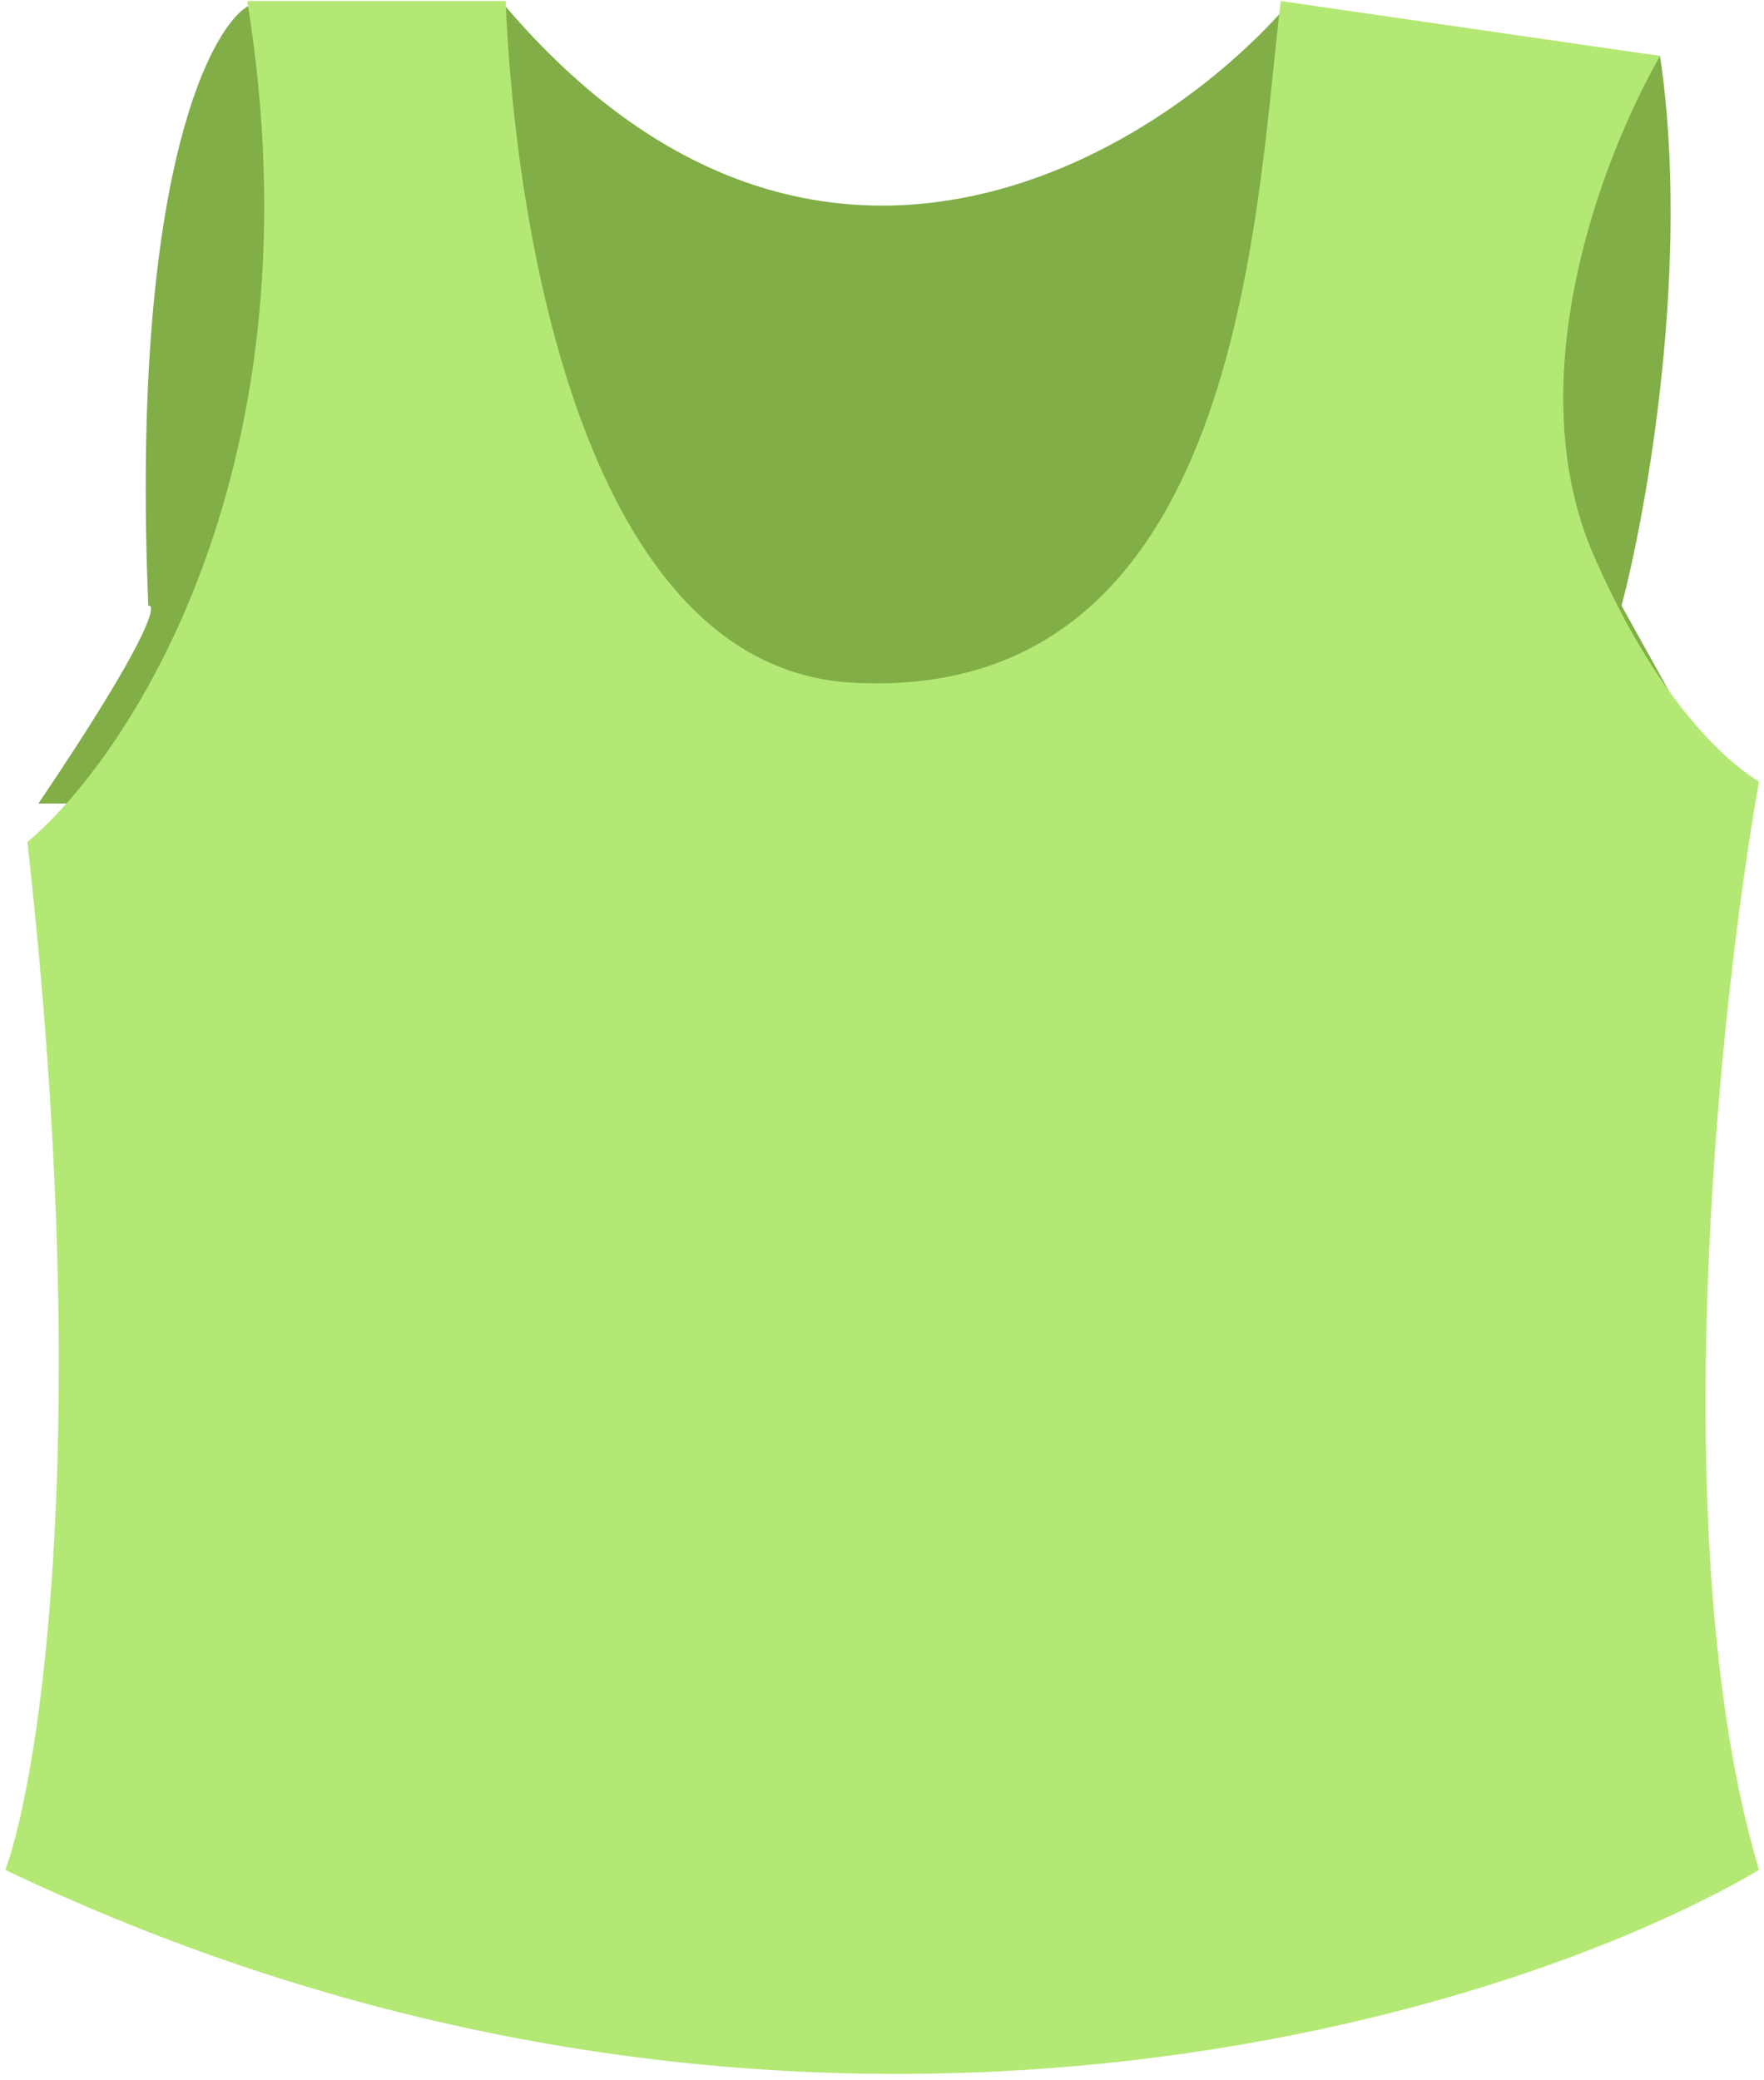 <svg width="229" height="270" viewBox="0 0 229 270" fill="none" xmlns="http://www.w3.org/2000/svg">
<path d="M19.254 78.632C16.971 24.395 26.866 4.176 32.1 0.845H65.641C105.604 47.66 149.85 20.352 166.977 0.845L215.504 7.268C219.501 34.101 213.839 66.024 210.509 78.632L224.782 104.323H4.982C19.254 83.199 20.444 78.394 19.254 78.632Z" fill="#81AE47"/>
<path d="M110.6 88.623C75.755 86.66 66.83 29.629 65.641 0.132H32.1C41.805 60.077 17.114 97.9 3.554 109.318C12.118 185.82 5.22 230.161 0.7 242.768C101.18 290.725 194.333 262.75 228.35 242.768C215.79 200.521 223.117 130.965 228.35 101.468C225.971 100.041 216.165 93.294 206.941 72.209C196.95 49.373 207.892 20.589 215.504 7.268L166.264 0.132C162.933 27.726 161.268 91.477 110.6 88.623Z" fill="#B4E874"/>
</svg>
